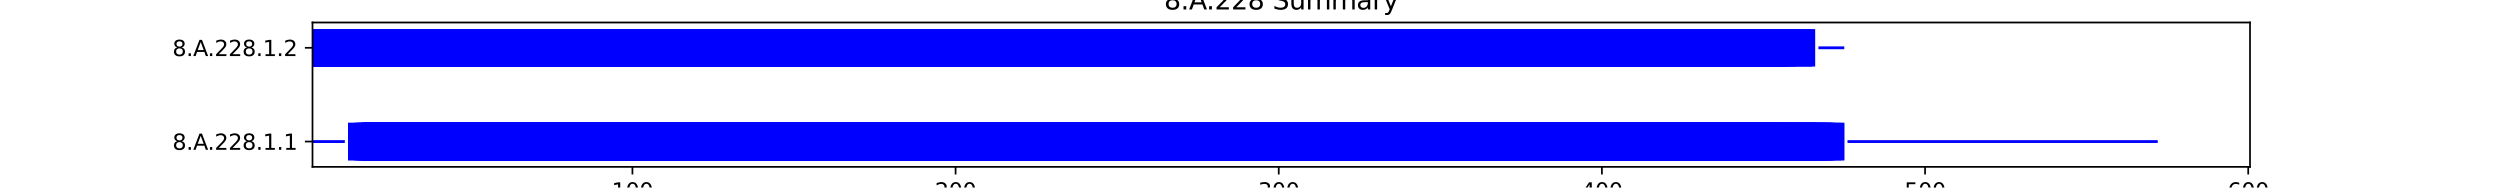 <?xml version="1.0" encoding="utf-8" standalone="no"?>
<!DOCTYPE svg PUBLIC "-//W3C//DTD SVG 1.1//EN"
  "http://www.w3.org/Graphics/SVG/1.1/DTD/svg11.dtd">
<svg xmlns:xlink="http://www.w3.org/1999/xlink" width="1152pt" height="86.4pt" viewBox="0 0 1152 86.4" xmlns="http://www.w3.org/2000/svg" version="1.1">
 <defs>
  <style type="text/css">*{stroke-linejoin: round; stroke-linecap: butt}</style>
 </defs>
 <g id="figure_1">
  <g id="patch_1">
   <path d="M 0 86.4 
L 1152 86.4 
L 1152 0 
L 0 0 
z
" style="fill: #ffffff"/>
  </g>
  <g id="axes_1">
   <g id="patch_2">
    <path d="M 144 76.896 
L 1036.8 76.896 
L 1036.8 10.368 
L 144 10.368 
z
" style="fill: #ffffff"/>
   </g>
   <g id="patch_3">
    <path d="M 144 65.88 
L 158.891 65.88 
L 158.891 64.584 
L 144 64.584 
z
" clip-path="url(#p9d3c3c2e40)" style="fill: #0000ff"/>
   </g>
   <g id="patch_4">
    <path d="M 160.38 73.872 
L 845.374 73.872 
L 845.374 56.592 
L 160.38 56.592 
z
" clip-path="url(#p9d3c3c2e40)" style="fill: #0000ff"/>
   </g>
   <g id="patch_5">
    <path d="M 160.38 73.872 
L 849.841 73.872 
L 849.841 56.592 
L 160.38 56.592 
z
" clip-path="url(#p9d3c3c2e40)" style="fill: #0000ff"/>
   </g>
   <g id="patch_6">
    <path d="M 163.359 73.872 
L 763.473 73.872 
L 763.473 56.592 
L 163.359 56.592 
z
" clip-path="url(#p9d3c3c2e40)" style="fill: #0000ff"/>
   </g>
   <g id="patch_7">
    <path d="M 163.359 73.872 
L 823.037 73.872 
L 823.037 56.592 
L 163.359 56.592 
z
" clip-path="url(#p9d3c3c2e40)" style="fill: #0000ff"/>
   </g>
   <g id="patch_8">
    <path d="M 164.848 73.872 
L 309.292 73.872 
L 309.292 56.592 
L 164.848 56.592 
z
" clip-path="url(#p9d3c3c2e40)" style="fill: #0000ff"/>
   </g>
   <g id="patch_9">
    <path d="M 164.848 73.872 
L 348.009 73.872 
L 348.009 56.592 
L 164.848 56.592 
z
" clip-path="url(#p9d3c3c2e40)" style="fill: #0000ff"/>
   </g>
   <g id="patch_10">
    <path d="M 166.337 73.872 
L 310.781 73.872 
L 310.781 56.592 
L 166.337 56.592 
z
" clip-path="url(#p9d3c3c2e40)" style="fill: #0000ff"/>
   </g>
   <g id="patch_11">
    <path d="M 166.337 73.872 
L 849.841 73.872 
L 849.841 56.592 
L 166.337 56.592 
z
" clip-path="url(#p9d3c3c2e40)" style="fill: #0000ff"/>
   </g>
   <g id="patch_12">
    <path d="M 166.337 73.872 
L 297.379 73.872 
L 297.379 56.592 
L 166.337 56.592 
z
" clip-path="url(#p9d3c3c2e40)" style="fill: #0000ff"/>
   </g>
   <g id="patch_13">
    <path d="M 166.337 73.872 
L 821.548 73.872 
L 821.548 56.592 
L 166.337 56.592 
z
" clip-path="url(#p9d3c3c2e40)" style="fill: #0000ff"/>
   </g>
   <g id="patch_14">
    <path d="M 166.337 73.872 
L 295.89 73.872 
L 295.89 56.592 
L 166.337 56.592 
z
" clip-path="url(#p9d3c3c2e40)" style="fill: #0000ff"/>
   </g>
   <g id="patch_15">
    <path d="M 167.826 73.872 
L 842.396 73.872 
L 842.396 56.592 
L 167.826 56.592 
z
" clip-path="url(#p9d3c3c2e40)" style="fill: #0000ff"/>
   </g>
   <g id="patch_16">
    <path d="M 167.826 73.872 
L 784.32 73.872 
L 784.32 56.592 
L 167.826 56.592 
z
" clip-path="url(#p9d3c3c2e40)" style="fill: #0000ff"/>
   </g>
   <g id="patch_17">
    <path d="M 167.826 73.872 
L 845.374 73.872 
L 845.374 56.592 
L 167.826 56.592 
z
" clip-path="url(#p9d3c3c2e40)" style="fill: #0000ff"/>
   </g>
   <g id="patch_18">
    <path d="M 167.826 73.872 
L 258.662 73.872 
L 258.662 56.592 
L 167.826 56.592 
z
" clip-path="url(#p9d3c3c2e40)" style="fill: #0000ff"/>
   </g>
   <g id="patch_19">
    <path d="M 167.826 73.872 
L 837.928 73.872 
L 837.928 56.592 
L 167.826 56.592 
z
" clip-path="url(#p9d3c3c2e40)" style="fill: #0000ff"/>
   </g>
   <g id="patch_20">
    <path d="M 167.826 73.872 
L 843.885 73.872 
L 843.885 56.592 
L 167.826 56.592 
z
" clip-path="url(#p9d3c3c2e40)" style="fill: #0000ff"/>
   </g>
   <g id="patch_21">
    <path d="M 167.826 73.872 
L 833.461 73.872 
L 833.461 56.592 
L 167.826 56.592 
z
" clip-path="url(#p9d3c3c2e40)" style="fill: #0000ff"/>
   </g>
   <g id="patch_22">
    <path d="M 167.826 73.872 
L 298.868 73.872 
L 298.868 56.592 
L 167.826 56.592 
z
" clip-path="url(#p9d3c3c2e40)" style="fill: #0000ff"/>
   </g>
   <g id="patch_23">
    <path d="M 167.826 73.872 
L 827.505 73.872 
L 827.505 56.592 
L 167.826 56.592 
z
" clip-path="url(#p9d3c3c2e40)" style="fill: #0000ff"/>
   </g>
   <g id="patch_24">
    <path d="M 167.826 73.872 
L 275.042 73.872 
L 275.042 56.592 
L 167.826 56.592 
z
" clip-path="url(#p9d3c3c2e40)" style="fill: #0000ff"/>
   </g>
   <g id="patch_25">
    <path d="M 167.826 73.872 
L 760.494 73.872 
L 760.494 56.592 
L 167.826 56.592 
z
" clip-path="url(#p9d3c3c2e40)" style="fill: #0000ff"/>
   </g>
   <g id="patch_26">
    <path d="M 167.826 73.872 
L 837.928 73.872 
L 837.928 56.592 
L 167.826 56.592 
z
" clip-path="url(#p9d3c3c2e40)" style="fill: #0000ff"/>
   </g>
   <g id="patch_27">
    <path d="M 167.826 73.872 
L 826.016 73.872 
L 826.016 56.592 
L 167.826 56.592 
z
" clip-path="url(#p9d3c3c2e40)" style="fill: #0000ff"/>
   </g>
   <g id="patch_28">
    <path d="M 167.826 73.872 
L 836.439 73.872 
L 836.439 56.592 
L 167.826 56.592 
z
" clip-path="url(#p9d3c3c2e40)" style="fill: #0000ff"/>
   </g>
   <g id="patch_29">
    <path d="M 167.826 73.872 
L 840.907 73.872 
L 840.907 56.592 
L 167.826 56.592 
z
" clip-path="url(#p9d3c3c2e40)" style="fill: #0000ff"/>
   </g>
   <g id="patch_30">
    <path d="M 167.826 73.872 
L 843.885 73.872 
L 843.885 56.592 
L 167.826 56.592 
z
" clip-path="url(#p9d3c3c2e40)" style="fill: #0000ff"/>
   </g>
   <g id="patch_31">
    <path d="M 170.804 73.872 
L 292.912 73.872 
L 292.912 56.592 
L 170.804 56.592 
z
" clip-path="url(#p9d3c3c2e40)" style="fill: #0000ff"/>
   </g>
   <g id="patch_32">
    <path d="M 175.271 73.872 
L 843.885 73.872 
L 843.885 56.592 
L 175.271 56.592 
z
" clip-path="url(#p9d3c3c2e40)" style="fill: #0000ff"/>
   </g>
   <g id="patch_33">
    <path d="M 175.271 73.872 
L 840.907 73.872 
L 840.907 56.592 
L 175.271 56.592 
z
" clip-path="url(#p9d3c3c2e40)" style="fill: #0000ff"/>
   </g>
   <g id="patch_34">
    <path d="M 191.652 73.872 
L 821.548 73.872 
L 821.548 56.592 
L 191.652 56.592 
z
" clip-path="url(#p9d3c3c2e40)" style="fill: #0000ff"/>
   </g>
   <g id="patch_35">
    <path d="M 193.141 73.872 
L 781.342 73.872 
L 781.342 56.592 
L 193.141 56.592 
z
" clip-path="url(#p9d3c3c2e40)" style="fill: #0000ff"/>
   </g>
   <g id="patch_36">
    <path d="M 222.923 73.872 
L 803.679 73.872 
L 803.679 56.592 
L 222.923 56.592 
z
" clip-path="url(#p9d3c3c2e40)" style="fill: #0000ff"/>
   </g>
   <g id="patch_37">
    <path d="M 237.814 73.872 
L 817.081 73.872 
L 817.081 56.592 
L 237.814 56.592 
z
" clip-path="url(#p9d3c3c2e40)" style="fill: #0000ff"/>
   </g>
   <g id="patch_38">
    <path d="M 239.303 73.872 
L 802.19 73.872 
L 802.19 56.592 
L 239.303 56.592 
z
" clip-path="url(#p9d3c3c2e40)" style="fill: #0000ff"/>
   </g>
   <g id="patch_39">
    <path d="M 239.303 73.872 
L 812.613 73.872 
L 812.613 56.592 
L 239.303 56.592 
z
" clip-path="url(#p9d3c3c2e40)" style="fill: #0000ff"/>
   </g>
   <g id="patch_40">
    <path d="M 240.793 73.872 
L 836.439 73.872 
L 836.439 56.592 
L 240.793 56.592 
z
" clip-path="url(#p9d3c3c2e40)" style="fill: #0000ff"/>
   </g>
   <g id="patch_41">
    <path d="M 656.256 73.872 
L 760.494 73.872 
L 760.494 56.592 
L 656.256 56.592 
z
" clip-path="url(#p9d3c3c2e40)" style="fill: #0000ff"/>
   </g>
   <g id="patch_42">
    <path d="M 672.636 73.872 
L 761.983 73.872 
L 761.983 56.592 
L 672.636 56.592 
z
" clip-path="url(#p9d3c3c2e40)" style="fill: #0000ff"/>
   </g>
   <g id="patch_43">
    <path d="M 709.864 73.872 
L 791.766 73.872 
L 791.766 56.592 
L 709.864 56.592 
z
" clip-path="url(#p9d3c3c2e40)" style="fill: #0000ff"/>
   </g>
   <g id="patch_44">
    <path d="M 711.354 73.872 
L 791.766 73.872 
L 791.766 56.592 
L 711.354 56.592 
z
" clip-path="url(#p9d3c3c2e40)" style="fill: #0000ff"/>
   </g>
   <g id="patch_45">
    <path d="M 712.843 73.872 
L 772.407 73.872 
L 772.407 56.592 
L 712.843 56.592 
z
" clip-path="url(#p9d3c3c2e40)" style="fill: #0000ff"/>
   </g>
   <g id="patch_46">
    <path d="M 732.201 73.872 
L 848.352 73.872 
L 848.352 56.592 
L 732.201 56.592 
z
" clip-path="url(#p9d3c3c2e40)" style="fill: #0000ff"/>
   </g>
   <g id="patch_47">
    <path d="M 851.33 65.88 
L 994.286 65.88 
L 994.286 64.584 
L 851.33 64.584 
z
" clip-path="url(#p9d3c3c2e40)" style="fill: #0000ff"/>
   </g>
   <g id="patch_48">
    <path d="M 144 30.672 
L 236.325 30.672 
L 236.325 13.392 
L 144 13.392 
z
" clip-path="url(#p9d3c3c2e40)" style="fill: #0000ff"/>
   </g>
   <g id="patch_49">
    <path d="M 144 30.672 
L 278.021 30.672 
L 278.021 13.392 
L 144 13.392 
z
" clip-path="url(#p9d3c3c2e40)" style="fill: #0000ff"/>
   </g>
   <g id="patch_50">
    <path d="M 144 30.672 
L 775.386 30.672 
L 775.386 13.392 
L 144 13.392 
z
" clip-path="url(#p9d3c3c2e40)" style="fill: #0000ff"/>
   </g>
   <g id="patch_51">
    <path d="M 144 30.672 
L 280.999 30.672 
L 280.999 13.392 
L 144 13.392 
z
" clip-path="url(#p9d3c3c2e40)" style="fill: #0000ff"/>
   </g>
   <g id="patch_52">
    <path d="M 144 30.672 
L 236.325 30.672 
L 236.325 13.392 
L 144 13.392 
z
" clip-path="url(#p9d3c3c2e40)" style="fill: #0000ff"/>
   </g>
   <g id="patch_53">
    <path d="M 144 30.672 
L 823.037 30.672 
L 823.037 13.392 
L 144 13.392 
z
" clip-path="url(#p9d3c3c2e40)" style="fill: #0000ff"/>
   </g>
   <g id="patch_54">
    <path d="M 144 30.672 
L 809.635 30.672 
L 809.635 13.392 
L 144 13.392 
z
" clip-path="url(#p9d3c3c2e40)" style="fill: #0000ff"/>
   </g>
   <g id="patch_55">
    <path d="M 144 30.672 
L 440.334 30.672 
L 440.334 13.392 
L 144 13.392 
z
" clip-path="url(#p9d3c3c2e40)" style="fill: #0000ff"/>
   </g>
   <g id="patch_56">
    <path d="M 144 30.672 
L 426.932 30.672 
L 426.932 13.392 
L 144 13.392 
z
" clip-path="url(#p9d3c3c2e40)" style="fill: #0000ff"/>
   </g>
   <g id="patch_57">
    <path d="M 144 30.672 
L 231.858 30.672 
L 231.858 13.392 
L 144 13.392 
z
" clip-path="url(#p9d3c3c2e40)" style="fill: #0000ff"/>
   </g>
   <g id="patch_58">
    <path d="M 144 30.672 
L 236.325 30.672 
L 236.325 13.392 
L 144 13.392 
z
" clip-path="url(#p9d3c3c2e40)" style="fill: #0000ff"/>
   </g>
   <g id="patch_59">
    <path d="M 144 30.672 
L 802.19 30.672 
L 802.19 13.392 
L 144 13.392 
z
" clip-path="url(#p9d3c3c2e40)" style="fill: #0000ff"/>
   </g>
   <g id="patch_60">
    <path d="M 144 30.672 
L 233.347 30.672 
L 233.347 13.392 
L 144 13.392 
z
" clip-path="url(#p9d3c3c2e40)" style="fill: #0000ff"/>
   </g>
   <g id="patch_61">
    <path d="M 144 30.672 
L 827.505 30.672 
L 827.505 13.392 
L 144 13.392 
z
" clip-path="url(#p9d3c3c2e40)" style="fill: #0000ff"/>
   </g>
   <g id="patch_62">
    <path d="M 144 30.672 
L 797.722 30.672 
L 797.722 13.392 
L 144 13.392 
z
" clip-path="url(#p9d3c3c2e40)" style="fill: #0000ff"/>
   </g>
   <g id="patch_63">
    <path d="M 144 30.672 
L 278.021 30.672 
L 278.021 13.392 
L 144 13.392 
z
" clip-path="url(#p9d3c3c2e40)" style="fill: #0000ff"/>
   </g>
   <g id="patch_64">
    <path d="M 145.489 30.672 
L 824.526 30.672 
L 824.526 13.392 
L 145.489 13.392 
z
" clip-path="url(#p9d3c3c2e40)" style="fill: #0000ff"/>
   </g>
   <g id="patch_65">
    <path d="M 145.489 30.672 
L 446.291 30.672 
L 446.291 13.392 
L 145.489 13.392 
z
" clip-path="url(#p9d3c3c2e40)" style="fill: #0000ff"/>
   </g>
   <g id="patch_66">
    <path d="M 146.978 30.672 
L 834.95 30.672 
L 834.95 13.392 
L 146.978 13.392 
z
" clip-path="url(#p9d3c3c2e40)" style="fill: #0000ff"/>
   </g>
   <g id="patch_67">
    <path d="M 146.978 30.672 
L 806.657 30.672 
L 806.657 13.392 
L 146.978 13.392 
z
" clip-path="url(#p9d3c3c2e40)" style="fill: #0000ff"/>
   </g>
   <g id="patch_68">
    <path d="M 146.978 30.672 
L 739.647 30.672 
L 739.647 13.392 
L 146.978 13.392 
z
" clip-path="url(#p9d3c3c2e40)" style="fill: #0000ff"/>
   </g>
   <g id="patch_69">
    <path d="M 146.978 30.672 
L 806.657 30.672 
L 806.657 13.392 
L 146.978 13.392 
z
" clip-path="url(#p9d3c3c2e40)" style="fill: #0000ff"/>
   </g>
   <g id="patch_70">
    <path d="M 146.978 30.672 
L 812.613 30.672 
L 812.613 13.392 
L 146.978 13.392 
z
" clip-path="url(#p9d3c3c2e40)" style="fill: #0000ff"/>
   </g>
   <g id="patch_71">
    <path d="M 146.978 30.672 
L 820.059 30.672 
L 820.059 13.392 
L 146.978 13.392 
z
" clip-path="url(#p9d3c3c2e40)" style="fill: #0000ff"/>
   </g>
   <g id="patch_72">
    <path d="M 148.467 30.672 
L 808.146 30.672 
L 808.146 13.392 
L 148.467 13.392 
z
" clip-path="url(#p9d3c3c2e40)" style="fill: #0000ff"/>
   </g>
   <g id="patch_73">
    <path d="M 148.467 30.672 
L 818.57 30.672 
L 818.57 13.392 
L 148.467 13.392 
z
" clip-path="url(#p9d3c3c2e40)" style="fill: #0000ff"/>
   </g>
   <g id="patch_74">
    <path d="M 148.467 30.672 
L 793.255 30.672 
L 793.255 13.392 
L 148.467 13.392 
z
" clip-path="url(#p9d3c3c2e40)" style="fill: #0000ff"/>
   </g>
   <g id="patch_75">
    <path d="M 148.467 30.672 
L 254.195 30.672 
L 254.195 13.392 
L 148.467 13.392 
z
" clip-path="url(#p9d3c3c2e40)" style="fill: #0000ff"/>
   </g>
   <g id="patch_76">
    <path d="M 148.467 30.672 
L 234.836 30.672 
L 234.836 13.392 
L 148.467 13.392 
z
" clip-path="url(#p9d3c3c2e40)" style="fill: #0000ff"/>
   </g>
   <g id="patch_77">
    <path d="M 148.467 30.672 
L 808.146 30.672 
L 808.146 13.392 
L 148.467 13.392 
z
" clip-path="url(#p9d3c3c2e40)" style="fill: #0000ff"/>
   </g>
   <g id="patch_78">
    <path d="M 148.467 30.672 
L 278.021 30.672 
L 278.021 13.392 
L 148.467 13.392 
z
" clip-path="url(#p9d3c3c2e40)" style="fill: #0000ff"/>
   </g>
   <g id="patch_79">
    <path d="M 148.467 30.672 
L 416.508 30.672 
L 416.508 13.392 
L 148.467 13.392 
z
" clip-path="url(#p9d3c3c2e40)" style="fill: #0000ff"/>
   </g>
   <g id="patch_80">
    <path d="M 148.467 30.672 
L 276.531 30.672 
L 276.531 13.392 
L 148.467 13.392 
z
" clip-path="url(#p9d3c3c2e40)" style="fill: #0000ff"/>
   </g>
   <g id="patch_81">
    <path d="M 148.467 30.672 
L 278.021 30.672 
L 278.021 13.392 
L 148.467 13.392 
z
" clip-path="url(#p9d3c3c2e40)" style="fill: #0000ff"/>
   </g>
   <g id="patch_82">
    <path d="M 148.467 30.672 
L 805.168 30.672 
L 805.168 13.392 
L 148.467 13.392 
z
" clip-path="url(#p9d3c3c2e40)" style="fill: #0000ff"/>
   </g>
   <g id="patch_83">
    <path d="M 148.467 30.672 
L 233.347 30.672 
L 233.347 13.392 
L 148.467 13.392 
z
" clip-path="url(#p9d3c3c2e40)" style="fill: #0000ff"/>
   </g>
   <g id="patch_84">
    <path d="M 148.467 30.672 
L 278.021 30.672 
L 278.021 13.392 
L 148.467 13.392 
z
" clip-path="url(#p9d3c3c2e40)" style="fill: #0000ff"/>
   </g>
   <g id="patch_85">
    <path d="M 148.467 30.672 
L 806.657 30.672 
L 806.657 13.392 
L 148.467 13.392 
z
" clip-path="url(#p9d3c3c2e40)" style="fill: #0000ff"/>
   </g>
   <g id="patch_86">
    <path d="M 148.467 30.672 
L 278.021 30.672 
L 278.021 13.392 
L 148.467 13.392 
z
" clip-path="url(#p9d3c3c2e40)" style="fill: #0000ff"/>
   </g>
   <g id="patch_87">
    <path d="M 148.467 30.672 
L 818.57 30.672 
L 818.57 13.392 
L 148.467 13.392 
z
" clip-path="url(#p9d3c3c2e40)" style="fill: #0000ff"/>
   </g>
   <g id="patch_88">
    <path d="M 149.956 30.672 
L 823.037 30.672 
L 823.037 13.392 
L 149.956 13.392 
z
" clip-path="url(#p9d3c3c2e40)" style="fill: #0000ff"/>
   </g>
   <g id="patch_89">
    <path d="M 149.956 30.672 
L 231.858 30.672 
L 231.858 13.392 
L 149.956 13.392 
z
" clip-path="url(#p9d3c3c2e40)" style="fill: #0000ff"/>
   </g>
   <g id="patch_90">
    <path d="M 158.891 30.672 
L 242.282 30.672 
L 242.282 13.392 
L 158.891 13.392 
z
" clip-path="url(#p9d3c3c2e40)" style="fill: #0000ff"/>
   </g>
   <g id="patch_91">
    <path d="M 158.891 30.672 
L 753.049 30.672 
L 753.049 13.392 
L 158.891 13.392 
z
" clip-path="url(#p9d3c3c2e40)" style="fill: #0000ff"/>
   </g>
   <g id="patch_92">
    <path d="M 158.891 30.672 
L 234.836 30.672 
L 234.836 13.392 
L 158.891 13.392 
z
" clip-path="url(#p9d3c3c2e40)" style="fill: #0000ff"/>
   </g>
   <g id="patch_93">
    <path d="M 161.869 30.672 
L 233.347 30.672 
L 233.347 13.392 
L 161.869 13.392 
z
" clip-path="url(#p9d3c3c2e40)" style="fill: #0000ff"/>
   </g>
   <g id="patch_94">
    <path d="M 164.848 30.672 
L 276.531 30.672 
L 276.531 13.392 
L 164.848 13.392 
z
" clip-path="url(#p9d3c3c2e40)" style="fill: #0000ff"/>
   </g>
   <g id="patch_95">
    <path d="M 167.826 30.672 
L 823.037 30.672 
L 823.037 13.392 
L 167.826 13.392 
z
" clip-path="url(#p9d3c3c2e40)" style="fill: #0000ff"/>
   </g>
   <g id="patch_96">
    <path d="M 169.315 30.672 
L 793.255 30.672 
L 793.255 13.392 
L 169.315 13.392 
z
" clip-path="url(#p9d3c3c2e40)" style="fill: #0000ff"/>
   </g>
   <g id="patch_97">
    <path d="M 170.804 30.672 
L 820.059 30.672 
L 820.059 13.392 
L 170.804 13.392 
z
" clip-path="url(#p9d3c3c2e40)" style="fill: #0000ff"/>
   </g>
   <g id="patch_98">
    <path d="M 170.804 30.672 
L 797.722 30.672 
L 797.722 13.392 
L 170.804 13.392 
z
" clip-path="url(#p9d3c3c2e40)" style="fill: #0000ff"/>
   </g>
   <g id="patch_99">
    <path d="M 172.293 30.672 
L 234.836 30.672 
L 234.836 13.392 
L 172.293 13.392 
z
" clip-path="url(#p9d3c3c2e40)" style="fill: #0000ff"/>
   </g>
   <g id="patch_100">
    <path d="M 172.293 30.672 
L 236.325 30.672 
L 236.325 13.392 
L 172.293 13.392 
z
" clip-path="url(#p9d3c3c2e40)" style="fill: #0000ff"/>
   </g>
   <g id="patch_101">
    <path d="M 172.293 30.672 
L 278.021 30.672 
L 278.021 13.392 
L 172.293 13.392 
z
" clip-path="url(#p9d3c3c2e40)" style="fill: #0000ff"/>
   </g>
   <g id="patch_102">
    <path d="M 173.782 30.672 
L 793.255 30.672 
L 793.255 13.392 
L 173.782 13.392 
z
" clip-path="url(#p9d3c3c2e40)" style="fill: #0000ff"/>
   </g>
   <g id="patch_103">
    <path d="M 173.782 30.672 
L 275.042 30.672 
L 275.042 13.392 
L 173.782 13.392 
z
" clip-path="url(#p9d3c3c2e40)" style="fill: #0000ff"/>
   </g>
   <g id="patch_104">
    <path d="M 173.782 30.672 
L 269.086 30.672 
L 269.086 13.392 
L 173.782 13.392 
z
" clip-path="url(#p9d3c3c2e40)" style="fill: #0000ff"/>
   </g>
   <g id="patch_105">
    <path d="M 179.739 30.672 
L 236.325 30.672 
L 236.325 13.392 
L 179.739 13.392 
z
" clip-path="url(#p9d3c3c2e40)" style="fill: #0000ff"/>
   </g>
   <g id="patch_106">
    <path d="M 200.586 30.672 
L 782.831 30.672 
L 782.831 13.392 
L 200.586 13.392 
z
" clip-path="url(#p9d3c3c2e40)" style="fill: #0000ff"/>
   </g>
   <g id="patch_107">
    <path d="M 203.565 30.672 
L 735.179 30.672 
L 735.179 13.392 
L 203.565 13.392 
z
" clip-path="url(#p9d3c3c2e40)" style="fill: #0000ff"/>
   </g>
   <g id="patch_108">
    <path d="M 208.032 30.672 
L 416.508 30.672 
L 416.508 13.392 
L 208.032 13.392 
z
" clip-path="url(#p9d3c3c2e40)" style="fill: #0000ff"/>
   </g>
   <g id="patch_109">
    <path d="M 212.499 30.672 
L 788.788 30.672 
L 788.788 13.392 
L 212.499 13.392 
z
" clip-path="url(#p9d3c3c2e40)" style="fill: #0000ff"/>
   </g>
   <g id="patch_110">
    <path d="M 213.988 30.672 
L 782.831 30.672 
L 782.831 13.392 
L 213.988 13.392 
z
" clip-path="url(#p9d3c3c2e40)" style="fill: #0000ff"/>
   </g>
   <g id="patch_111">
    <path d="M 215.478 30.672 
L 760.494 30.672 
L 760.494 13.392 
L 215.478 13.392 
z
" clip-path="url(#p9d3c3c2e40)" style="fill: #0000ff"/>
   </g>
   <g id="patch_112">
    <path d="M 219.945 30.672 
L 812.613 30.672 
L 812.613 13.392 
L 219.945 13.392 
z
" clip-path="url(#p9d3c3c2e40)" style="fill: #0000ff"/>
   </g>
   <g id="patch_113">
    <path d="M 224.412 30.672 
L 528.192 30.672 
L 528.192 13.392 
L 224.412 13.392 
z
" clip-path="url(#p9d3c3c2e40)" style="fill: #0000ff"/>
   </g>
   <g id="patch_114">
    <path d="M 675.615 30.672 
L 836.439 30.672 
L 836.439 13.392 
L 675.615 13.392 
z
" clip-path="url(#p9d3c3c2e40)" style="fill: #0000ff"/>
   </g>
   <g id="patch_115">
    <path d="M 837.928 22.68 
L 849.841 22.68 
L 849.841 21.384 
L 837.928 21.384 
z
" clip-path="url(#p9d3c3c2e40)" style="fill: #0000ff"/>
   </g>
   <g id="matplotlib.axis_1">
    <g id="xtick_1">
     <g id="line2d_1">
      <defs>
       <path id="mf5481268af" d="M 0 0 
L 0 3.5 
" style="stroke: #000000; stroke-width: 0.8"/>
      </defs>
      <g>
       <use xlink:href="#mf5481268af" x="291.423" y="76.896" style="stroke: #000000; stroke-width: 0.8"/>
      </g>
     </g>
     <g id="text_1">
      <!-- 100 -->
      <g transform="translate(281.879 91.494) scale(0.1 -0.1)">
       <defs>
        <path id="DejaVuSans-31" d="M 794 531 
L 1825 531 
L 1825 4091 
L 703 3866 
L 703 4441 
L 1819 4666 
L 2450 4666 
L 2450 531 
L 3481 531 
L 3481 0 
L 794 0 
L 794 531 
z
" transform="scale(0.016)"/>
        <path id="DejaVuSans-30" d="M 2034 4250 
Q 1547 4250 1301 3770 
Q 1056 3291 1056 2328 
Q 1056 1369 1301 889 
Q 1547 409 2034 409 
Q 2525 409 2770 889 
Q 3016 1369 3016 2328 
Q 3016 3291 2770 3770 
Q 2525 4250 2034 4250 
z
M 2034 4750 
Q 2819 4750 3233 4129 
Q 3647 3509 3647 2328 
Q 3647 1150 3233 529 
Q 2819 -91 2034 -91 
Q 1250 -91 836 529 
Q 422 1150 422 2328 
Q 422 3509 836 4129 
Q 1250 4750 2034 4750 
z
" transform="scale(0.016)"/>
       </defs>
       <use xlink:href="#DejaVuSans-31"/>
       <use xlink:href="#DejaVuSans-30" x="63.623"/>
       <use xlink:href="#DejaVuSans-30" x="127.246"/>
      </g>
     </g>
    </g>
    <g id="xtick_2">
     <g id="line2d_2">
      <g>
       <use xlink:href="#mf5481268af" x="440.334" y="76.896" style="stroke: #000000; stroke-width: 0.8"/>
      </g>
     </g>
     <g id="text_2">
      <!-- 200 -->
      <g transform="translate(430.791 91.494) scale(0.1 -0.1)">
       <defs>
        <path id="DejaVuSans-32" d="M 1228 531 
L 3431 531 
L 3431 0 
L 469 0 
L 469 531 
Q 828 903 1448 1529 
Q 2069 2156 2228 2338 
Q 2531 2678 2651 2914 
Q 2772 3150 2772 3378 
Q 2772 3750 2511 3984 
Q 2250 4219 1831 4219 
Q 1534 4219 1204 4116 
Q 875 4013 500 3803 
L 500 4441 
Q 881 4594 1212 4672 
Q 1544 4750 1819 4750 
Q 2544 4750 2975 4387 
Q 3406 4025 3406 3419 
Q 3406 3131 3298 2873 
Q 3191 2616 2906 2266 
Q 2828 2175 2409 1742 
Q 1991 1309 1228 531 
z
" transform="scale(0.016)"/>
       </defs>
       <use xlink:href="#DejaVuSans-32"/>
       <use xlink:href="#DejaVuSans-30" x="63.623"/>
       <use xlink:href="#DejaVuSans-30" x="127.246"/>
      </g>
     </g>
    </g>
    <g id="xtick_3">
     <g id="line2d_3">
      <g>
       <use xlink:href="#mf5481268af" x="589.246" y="76.896" style="stroke: #000000; stroke-width: 0.8"/>
      </g>
     </g>
     <g id="text_3">
      <!-- 300 -->
      <g transform="translate(579.702 91.494) scale(0.1 -0.1)">
       <defs>
        <path id="DejaVuSans-33" d="M 2597 2516 
Q 3050 2419 3304 2112 
Q 3559 1806 3559 1356 
Q 3559 666 3084 287 
Q 2609 -91 1734 -91 
Q 1441 -91 1130 -33 
Q 819 25 488 141 
L 488 750 
Q 750 597 1062 519 
Q 1375 441 1716 441 
Q 2309 441 2620 675 
Q 2931 909 2931 1356 
Q 2931 1769 2642 2001 
Q 2353 2234 1838 2234 
L 1294 2234 
L 1294 2753 
L 1863 2753 
Q 2328 2753 2575 2939 
Q 2822 3125 2822 3475 
Q 2822 3834 2567 4026 
Q 2313 4219 1838 4219 
Q 1578 4219 1281 4162 
Q 984 4106 628 3988 
L 628 4550 
Q 988 4650 1302 4700 
Q 1616 4750 1894 4750 
Q 2613 4750 3031 4423 
Q 3450 4097 3450 3541 
Q 3450 3153 3228 2886 
Q 3006 2619 2597 2516 
z
" transform="scale(0.016)"/>
       </defs>
       <use xlink:href="#DejaVuSans-33"/>
       <use xlink:href="#DejaVuSans-30" x="63.623"/>
       <use xlink:href="#DejaVuSans-30" x="127.246"/>
      </g>
     </g>
    </g>
    <g id="xtick_4">
     <g id="line2d_4">
      <g>
       <use xlink:href="#mf5481268af" x="738.158" y="76.896" style="stroke: #000000; stroke-width: 0.8"/>
      </g>
     </g>
     <g id="text_4">
      <!-- 400 -->
      <g transform="translate(728.614 91.494) scale(0.1 -0.1)">
       <defs>
        <path id="DejaVuSans-34" d="M 2419 4116 
L 825 1625 
L 2419 1625 
L 2419 4116 
z
M 2253 4666 
L 3047 4666 
L 3047 1625 
L 3713 1625 
L 3713 1100 
L 3047 1100 
L 3047 0 
L 2419 0 
L 2419 1100 
L 313 1100 
L 313 1709 
L 2253 4666 
z
" transform="scale(0.016)"/>
       </defs>
       <use xlink:href="#DejaVuSans-34"/>
       <use xlink:href="#DejaVuSans-30" x="63.623"/>
       <use xlink:href="#DejaVuSans-30" x="127.246"/>
      </g>
     </g>
    </g>
    <g id="xtick_5">
     <g id="line2d_5">
      <g>
       <use xlink:href="#mf5481268af" x="887.069" y="76.896" style="stroke: #000000; stroke-width: 0.8"/>
      </g>
     </g>
     <g id="text_5">
      <!-- 500 -->
      <g transform="translate(877.526 91.494) scale(0.1 -0.1)">
       <defs>
        <path id="DejaVuSans-35" d="M 691 4666 
L 3169 4666 
L 3169 4134 
L 1269 4134 
L 1269 2991 
Q 1406 3038 1543 3061 
Q 1681 3084 1819 3084 
Q 2600 3084 3056 2656 
Q 3513 2228 3513 1497 
Q 3513 744 3044 326 
Q 2575 -91 1722 -91 
Q 1428 -91 1123 -41 
Q 819 9 494 109 
L 494 744 
Q 775 591 1075 516 
Q 1375 441 1709 441 
Q 2250 441 2565 725 
Q 2881 1009 2881 1497 
Q 2881 1984 2565 2268 
Q 2250 2553 1709 2553 
Q 1456 2553 1204 2497 
Q 953 2441 691 2322 
L 691 4666 
z
" transform="scale(0.016)"/>
       </defs>
       <use xlink:href="#DejaVuSans-35"/>
       <use xlink:href="#DejaVuSans-30" x="63.623"/>
       <use xlink:href="#DejaVuSans-30" x="127.246"/>
      </g>
     </g>
    </g>
    <g id="xtick_6">
     <g id="line2d_6">
      <g>
       <use xlink:href="#mf5481268af" x="1035.981" y="76.896" style="stroke: #000000; stroke-width: 0.8"/>
      </g>
     </g>
     <g id="text_6">
      <!-- 600 -->
      <g transform="translate(1026.437 91.494) scale(0.1 -0.1)">
       <defs>
        <path id="DejaVuSans-36" d="M 2113 2584 
Q 1688 2584 1439 2293 
Q 1191 2003 1191 1497 
Q 1191 994 1439 701 
Q 1688 409 2113 409 
Q 2538 409 2786 701 
Q 3034 994 3034 1497 
Q 3034 2003 2786 2293 
Q 2538 2584 2113 2584 
z
M 3366 4563 
L 3366 3988 
Q 3128 4100 2886 4159 
Q 2644 4219 2406 4219 
Q 1781 4219 1451 3797 
Q 1122 3375 1075 2522 
Q 1259 2794 1537 2939 
Q 1816 3084 2150 3084 
Q 2853 3084 3261 2657 
Q 3669 2231 3669 1497 
Q 3669 778 3244 343 
Q 2819 -91 2113 -91 
Q 1303 -91 875 529 
Q 447 1150 447 2328 
Q 447 3434 972 4092 
Q 1497 4750 2381 4750 
Q 2619 4750 2861 4703 
Q 3103 4656 3366 4563 
z
" transform="scale(0.016)"/>
       </defs>
       <use xlink:href="#DejaVuSans-36"/>
       <use xlink:href="#DejaVuSans-30" x="63.623"/>
       <use xlink:href="#DejaVuSans-30" x="127.246"/>
      </g>
     </g>
    </g>
    <g id="text_7">
     <!-- Residual -->
     <g transform="translate(569.284 105.173) scale(0.1 -0.1)">
      <defs>
       <path id="DejaVuSans-52" d="M 2841 2188 
Q 3044 2119 3236 1894 
Q 3428 1669 3622 1275 
L 4263 0 
L 3584 0 
L 2988 1197 
Q 2756 1666 2539 1819 
Q 2322 1972 1947 1972 
L 1259 1972 
L 1259 0 
L 628 0 
L 628 4666 
L 2053 4666 
Q 2853 4666 3247 4331 
Q 3641 3997 3641 3322 
Q 3641 2881 3436 2590 
Q 3231 2300 2841 2188 
z
M 1259 4147 
L 1259 2491 
L 2053 2491 
Q 2509 2491 2742 2702 
Q 2975 2913 2975 3322 
Q 2975 3731 2742 3939 
Q 2509 4147 2053 4147 
L 1259 4147 
z
" transform="scale(0.016)"/>
       <path id="DejaVuSans-65" d="M 3597 1894 
L 3597 1613 
L 953 1613 
Q 991 1019 1311 708 
Q 1631 397 2203 397 
Q 2534 397 2845 478 
Q 3156 559 3463 722 
L 3463 178 
Q 3153 47 2828 -22 
Q 2503 -91 2169 -91 
Q 1331 -91 842 396 
Q 353 884 353 1716 
Q 353 2575 817 3079 
Q 1281 3584 2069 3584 
Q 2775 3584 3186 3129 
Q 3597 2675 3597 1894 
z
M 3022 2063 
Q 3016 2534 2758 2815 
Q 2500 3097 2075 3097 
Q 1594 3097 1305 2825 
Q 1016 2553 972 2059 
L 3022 2063 
z
" transform="scale(0.016)"/>
       <path id="DejaVuSans-73" d="M 2834 3397 
L 2834 2853 
Q 2591 2978 2328 3040 
Q 2066 3103 1784 3103 
Q 1356 3103 1142 2972 
Q 928 2841 928 2578 
Q 928 2378 1081 2264 
Q 1234 2150 1697 2047 
L 1894 2003 
Q 2506 1872 2764 1633 
Q 3022 1394 3022 966 
Q 3022 478 2636 193 
Q 2250 -91 1575 -91 
Q 1294 -91 989 -36 
Q 684 19 347 128 
L 347 722 
Q 666 556 975 473 
Q 1284 391 1588 391 
Q 1994 391 2212 530 
Q 2431 669 2431 922 
Q 2431 1156 2273 1281 
Q 2116 1406 1581 1522 
L 1381 1569 
Q 847 1681 609 1914 
Q 372 2147 372 2553 
Q 372 3047 722 3315 
Q 1072 3584 1716 3584 
Q 2034 3584 2315 3537 
Q 2597 3491 2834 3397 
z
" transform="scale(0.016)"/>
       <path id="DejaVuSans-69" d="M 603 3500 
L 1178 3500 
L 1178 0 
L 603 0 
L 603 3500 
z
M 603 4863 
L 1178 4863 
L 1178 4134 
L 603 4134 
L 603 4863 
z
" transform="scale(0.016)"/>
       <path id="DejaVuSans-64" d="M 2906 2969 
L 2906 4863 
L 3481 4863 
L 3481 0 
L 2906 0 
L 2906 525 
Q 2725 213 2448 61 
Q 2172 -91 1784 -91 
Q 1150 -91 751 415 
Q 353 922 353 1747 
Q 353 2572 751 3078 
Q 1150 3584 1784 3584 
Q 2172 3584 2448 3432 
Q 2725 3281 2906 2969 
z
M 947 1747 
Q 947 1113 1208 752 
Q 1469 391 1925 391 
Q 2381 391 2643 752 
Q 2906 1113 2906 1747 
Q 2906 2381 2643 2742 
Q 2381 3103 1925 3103 
Q 1469 3103 1208 2742 
Q 947 2381 947 1747 
z
" transform="scale(0.016)"/>
       <path id="DejaVuSans-75" d="M 544 1381 
L 544 3500 
L 1119 3500 
L 1119 1403 
Q 1119 906 1312 657 
Q 1506 409 1894 409 
Q 2359 409 2629 706 
Q 2900 1003 2900 1516 
L 2900 3500 
L 3475 3500 
L 3475 0 
L 2900 0 
L 2900 538 
Q 2691 219 2414 64 
Q 2138 -91 1772 -91 
Q 1169 -91 856 284 
Q 544 659 544 1381 
z
M 1991 3584 
L 1991 3584 
z
" transform="scale(0.016)"/>
       <path id="DejaVuSans-61" d="M 2194 1759 
Q 1497 1759 1228 1600 
Q 959 1441 959 1056 
Q 959 750 1161 570 
Q 1363 391 1709 391 
Q 2188 391 2477 730 
Q 2766 1069 2766 1631 
L 2766 1759 
L 2194 1759 
z
M 3341 1997 
L 3341 0 
L 2766 0 
L 2766 531 
Q 2569 213 2275 61 
Q 1981 -91 1556 -91 
Q 1019 -91 701 211 
Q 384 513 384 1019 
Q 384 1609 779 1909 
Q 1175 2209 1959 2209 
L 2766 2209 
L 2766 2266 
Q 2766 2663 2505 2880 
Q 2244 3097 1772 3097 
Q 1472 3097 1187 3025 
Q 903 2953 641 2809 
L 641 3341 
Q 956 3463 1253 3523 
Q 1550 3584 1831 3584 
Q 2591 3584 2966 3190 
Q 3341 2797 3341 1997 
z
" transform="scale(0.016)"/>
       <path id="DejaVuSans-6c" d="M 603 4863 
L 1178 4863 
L 1178 0 
L 603 0 
L 603 4863 
z
" transform="scale(0.016)"/>
      </defs>
      <use xlink:href="#DejaVuSans-52"/>
      <use xlink:href="#DejaVuSans-65" x="64.982"/>
      <use xlink:href="#DejaVuSans-73" x="126.506"/>
      <use xlink:href="#DejaVuSans-69" x="178.605"/>
      <use xlink:href="#DejaVuSans-64" x="206.389"/>
      <use xlink:href="#DejaVuSans-75" x="269.865"/>
      <use xlink:href="#DejaVuSans-61" x="333.244"/>
      <use xlink:href="#DejaVuSans-6c" x="394.523"/>
     </g>
    </g>
   </g>
   <g id="matplotlib.axis_2">
    <g id="ytick_1">
     <g id="line2d_7">
      <defs>
       <path id="maccb5c4195" d="M 0 0 
L -3.5 0 
" style="stroke: #000000; stroke-width: 0.8"/>
      </defs>
      <g>
       <use xlink:href="#maccb5c4195" x="144" y="65.232" style="stroke: #000000; stroke-width: 0.8"/>
      </g>
     </g>
     <g id="text_8">
      <!-- 8.A.228.1.1 -->
      <g transform="translate(79.447 69.031) scale(0.1 -0.1)">
       <defs>
        <path id="DejaVuSans-38" d="M 2034 2216 
Q 1584 2216 1326 1975 
Q 1069 1734 1069 1313 
Q 1069 891 1326 650 
Q 1584 409 2034 409 
Q 2484 409 2743 651 
Q 3003 894 3003 1313 
Q 3003 1734 2745 1975 
Q 2488 2216 2034 2216 
z
M 1403 2484 
Q 997 2584 770 2862 
Q 544 3141 544 3541 
Q 544 4100 942 4425 
Q 1341 4750 2034 4750 
Q 2731 4750 3128 4425 
Q 3525 4100 3525 3541 
Q 3525 3141 3298 2862 
Q 3072 2584 2669 2484 
Q 3125 2378 3379 2068 
Q 3634 1759 3634 1313 
Q 3634 634 3220 271 
Q 2806 -91 2034 -91 
Q 1263 -91 848 271 
Q 434 634 434 1313 
Q 434 1759 690 2068 
Q 947 2378 1403 2484 
z
M 1172 3481 
Q 1172 3119 1398 2916 
Q 1625 2713 2034 2713 
Q 2441 2713 2670 2916 
Q 2900 3119 2900 3481 
Q 2900 3844 2670 4047 
Q 2441 4250 2034 4250 
Q 1625 4250 1398 4047 
Q 1172 3844 1172 3481 
z
" transform="scale(0.016)"/>
        <path id="DejaVuSans-2e" d="M 684 794 
L 1344 794 
L 1344 0 
L 684 0 
L 684 794 
z
" transform="scale(0.016)"/>
        <path id="DejaVuSans-41" d="M 2188 4044 
L 1331 1722 
L 3047 1722 
L 2188 4044 
z
M 1831 4666 
L 2547 4666 
L 4325 0 
L 3669 0 
L 3244 1197 
L 1141 1197 
L 716 0 
L 50 0 
L 1831 4666 
z
" transform="scale(0.016)"/>
       </defs>
       <use xlink:href="#DejaVuSans-38"/>
       <use xlink:href="#DejaVuSans-2e" x="63.623"/>
       <use xlink:href="#DejaVuSans-41" x="95.41"/>
       <use xlink:href="#DejaVuSans-2e" x="162.068"/>
       <use xlink:href="#DejaVuSans-32" x="193.855"/>
       <use xlink:href="#DejaVuSans-32" x="257.479"/>
       <use xlink:href="#DejaVuSans-38" x="321.102"/>
       <use xlink:href="#DejaVuSans-2e" x="384.725"/>
       <use xlink:href="#DejaVuSans-31" x="416.512"/>
       <use xlink:href="#DejaVuSans-2e" x="480.135"/>
       <use xlink:href="#DejaVuSans-31" x="511.922"/>
      </g>
     </g>
    </g>
    <g id="ytick_2">
     <g id="line2d_8">
      <g>
       <use xlink:href="#maccb5c4195" x="144" y="22.032" style="stroke: #000000; stroke-width: 0.8"/>
      </g>
     </g>
     <g id="text_9">
      <!-- 8.A.228.1.2 -->
      <g transform="translate(79.447 25.831) scale(0.1 -0.1)">
       <use xlink:href="#DejaVuSans-38"/>
       <use xlink:href="#DejaVuSans-2e" x="63.623"/>
       <use xlink:href="#DejaVuSans-41" x="95.41"/>
       <use xlink:href="#DejaVuSans-2e" x="162.068"/>
       <use xlink:href="#DejaVuSans-32" x="193.855"/>
       <use xlink:href="#DejaVuSans-32" x="257.479"/>
       <use xlink:href="#DejaVuSans-38" x="321.102"/>
       <use xlink:href="#DejaVuSans-2e" x="384.725"/>
       <use xlink:href="#DejaVuSans-31" x="416.512"/>
       <use xlink:href="#DejaVuSans-2e" x="480.135"/>
       <use xlink:href="#DejaVuSans-32" x="511.922"/>
      </g>
     </g>
    </g>
   </g>
   <g id="patch_116">
    <path d="M 144 76.896 
L 144 10.368 
" style="fill: none; stroke: #000000; stroke-width: 0.8; stroke-linejoin: miter; stroke-linecap: square"/>
   </g>
   <g id="patch_117">
    <path d="M 1036.8 76.896 
L 1036.8 10.368 
" style="fill: none; stroke: #000000; stroke-width: 0.8; stroke-linejoin: miter; stroke-linecap: square"/>
   </g>
   <g id="patch_118">
    <path d="M 144 76.896 
L 1036.8 76.896 
" style="fill: none; stroke: #000000; stroke-width: 0.8; stroke-linejoin: miter; stroke-linecap: square"/>
   </g>
   <g id="patch_119">
    <path d="M 144 10.368 
L 1036.8 10.368 
" style="fill: none; stroke: #000000; stroke-width: 0.8; stroke-linejoin: miter; stroke-linecap: square"/>
   </g>
   <g id="text_10">
    <!-- 8.A.228 Summary -->
    <g transform="translate(536.415 4.368) scale(0.12 -0.12)">
     <defs>
      <path id="DejaVuSans-20" transform="scale(0.016)"/>
      <path id="DejaVuSans-53" d="M 3425 4513 
L 3425 3897 
Q 3066 4069 2747 4153 
Q 2428 4238 2131 4238 
Q 1616 4238 1336 4038 
Q 1056 3838 1056 3469 
Q 1056 3159 1242 3001 
Q 1428 2844 1947 2747 
L 2328 2669 
Q 3034 2534 3370 2195 
Q 3706 1856 3706 1288 
Q 3706 609 3251 259 
Q 2797 -91 1919 -91 
Q 1588 -91 1214 -16 
Q 841 59 441 206 
L 441 856 
Q 825 641 1194 531 
Q 1563 422 1919 422 
Q 2459 422 2753 634 
Q 3047 847 3047 1241 
Q 3047 1584 2836 1778 
Q 2625 1972 2144 2069 
L 1759 2144 
Q 1053 2284 737 2584 
Q 422 2884 422 3419 
Q 422 4038 858 4394 
Q 1294 4750 2059 4750 
Q 2388 4750 2728 4690 
Q 3069 4631 3425 4513 
z
" transform="scale(0.016)"/>
      <path id="DejaVuSans-6d" d="M 3328 2828 
Q 3544 3216 3844 3400 
Q 4144 3584 4550 3584 
Q 5097 3584 5394 3201 
Q 5691 2819 5691 2113 
L 5691 0 
L 5113 0 
L 5113 2094 
Q 5113 2597 4934 2840 
Q 4756 3084 4391 3084 
Q 3944 3084 3684 2787 
Q 3425 2491 3425 1978 
L 3425 0 
L 2847 0 
L 2847 2094 
Q 2847 2600 2669 2842 
Q 2491 3084 2119 3084 
Q 1678 3084 1418 2786 
Q 1159 2488 1159 1978 
L 1159 0 
L 581 0 
L 581 3500 
L 1159 3500 
L 1159 2956 
Q 1356 3278 1631 3431 
Q 1906 3584 2284 3584 
Q 2666 3584 2933 3390 
Q 3200 3197 3328 2828 
z
" transform="scale(0.016)"/>
      <path id="DejaVuSans-72" d="M 2631 2963 
Q 2534 3019 2420 3045 
Q 2306 3072 2169 3072 
Q 1681 3072 1420 2755 
Q 1159 2438 1159 1844 
L 1159 0 
L 581 0 
L 581 3500 
L 1159 3500 
L 1159 2956 
Q 1341 3275 1631 3429 
Q 1922 3584 2338 3584 
Q 2397 3584 2469 3576 
Q 2541 3569 2628 3553 
L 2631 2963 
z
" transform="scale(0.016)"/>
      <path id="DejaVuSans-79" d="M 2059 -325 
Q 1816 -950 1584 -1140 
Q 1353 -1331 966 -1331 
L 506 -1331 
L 506 -850 
L 844 -850 
Q 1081 -850 1212 -737 
Q 1344 -625 1503 -206 
L 1606 56 
L 191 3500 
L 800 3500 
L 1894 763 
L 2988 3500 
L 3597 3500 
L 2059 -325 
z
" transform="scale(0.016)"/>
     </defs>
     <use xlink:href="#DejaVuSans-38"/>
     <use xlink:href="#DejaVuSans-2e" x="63.623"/>
     <use xlink:href="#DejaVuSans-41" x="95.41"/>
     <use xlink:href="#DejaVuSans-2e" x="162.068"/>
     <use xlink:href="#DejaVuSans-32" x="193.855"/>
     <use xlink:href="#DejaVuSans-32" x="257.479"/>
     <use xlink:href="#DejaVuSans-38" x="321.102"/>
     <use xlink:href="#DejaVuSans-20" x="384.725"/>
     <use xlink:href="#DejaVuSans-53" x="416.512"/>
     <use xlink:href="#DejaVuSans-75" x="479.988"/>
     <use xlink:href="#DejaVuSans-6d" x="543.367"/>
     <use xlink:href="#DejaVuSans-6d" x="640.779"/>
     <use xlink:href="#DejaVuSans-61" x="738.191"/>
     <use xlink:href="#DejaVuSans-72" x="799.471"/>
     <use xlink:href="#DejaVuSans-79" x="840.584"/>
    </g>
   </g>
  </g>
 </g>
 <defs>
  <clipPath id="p9d3c3c2e40">
   <rect x="144" y="10.368" width="892.8" height="66.528"/>
  </clipPath>
 </defs>
</svg>
